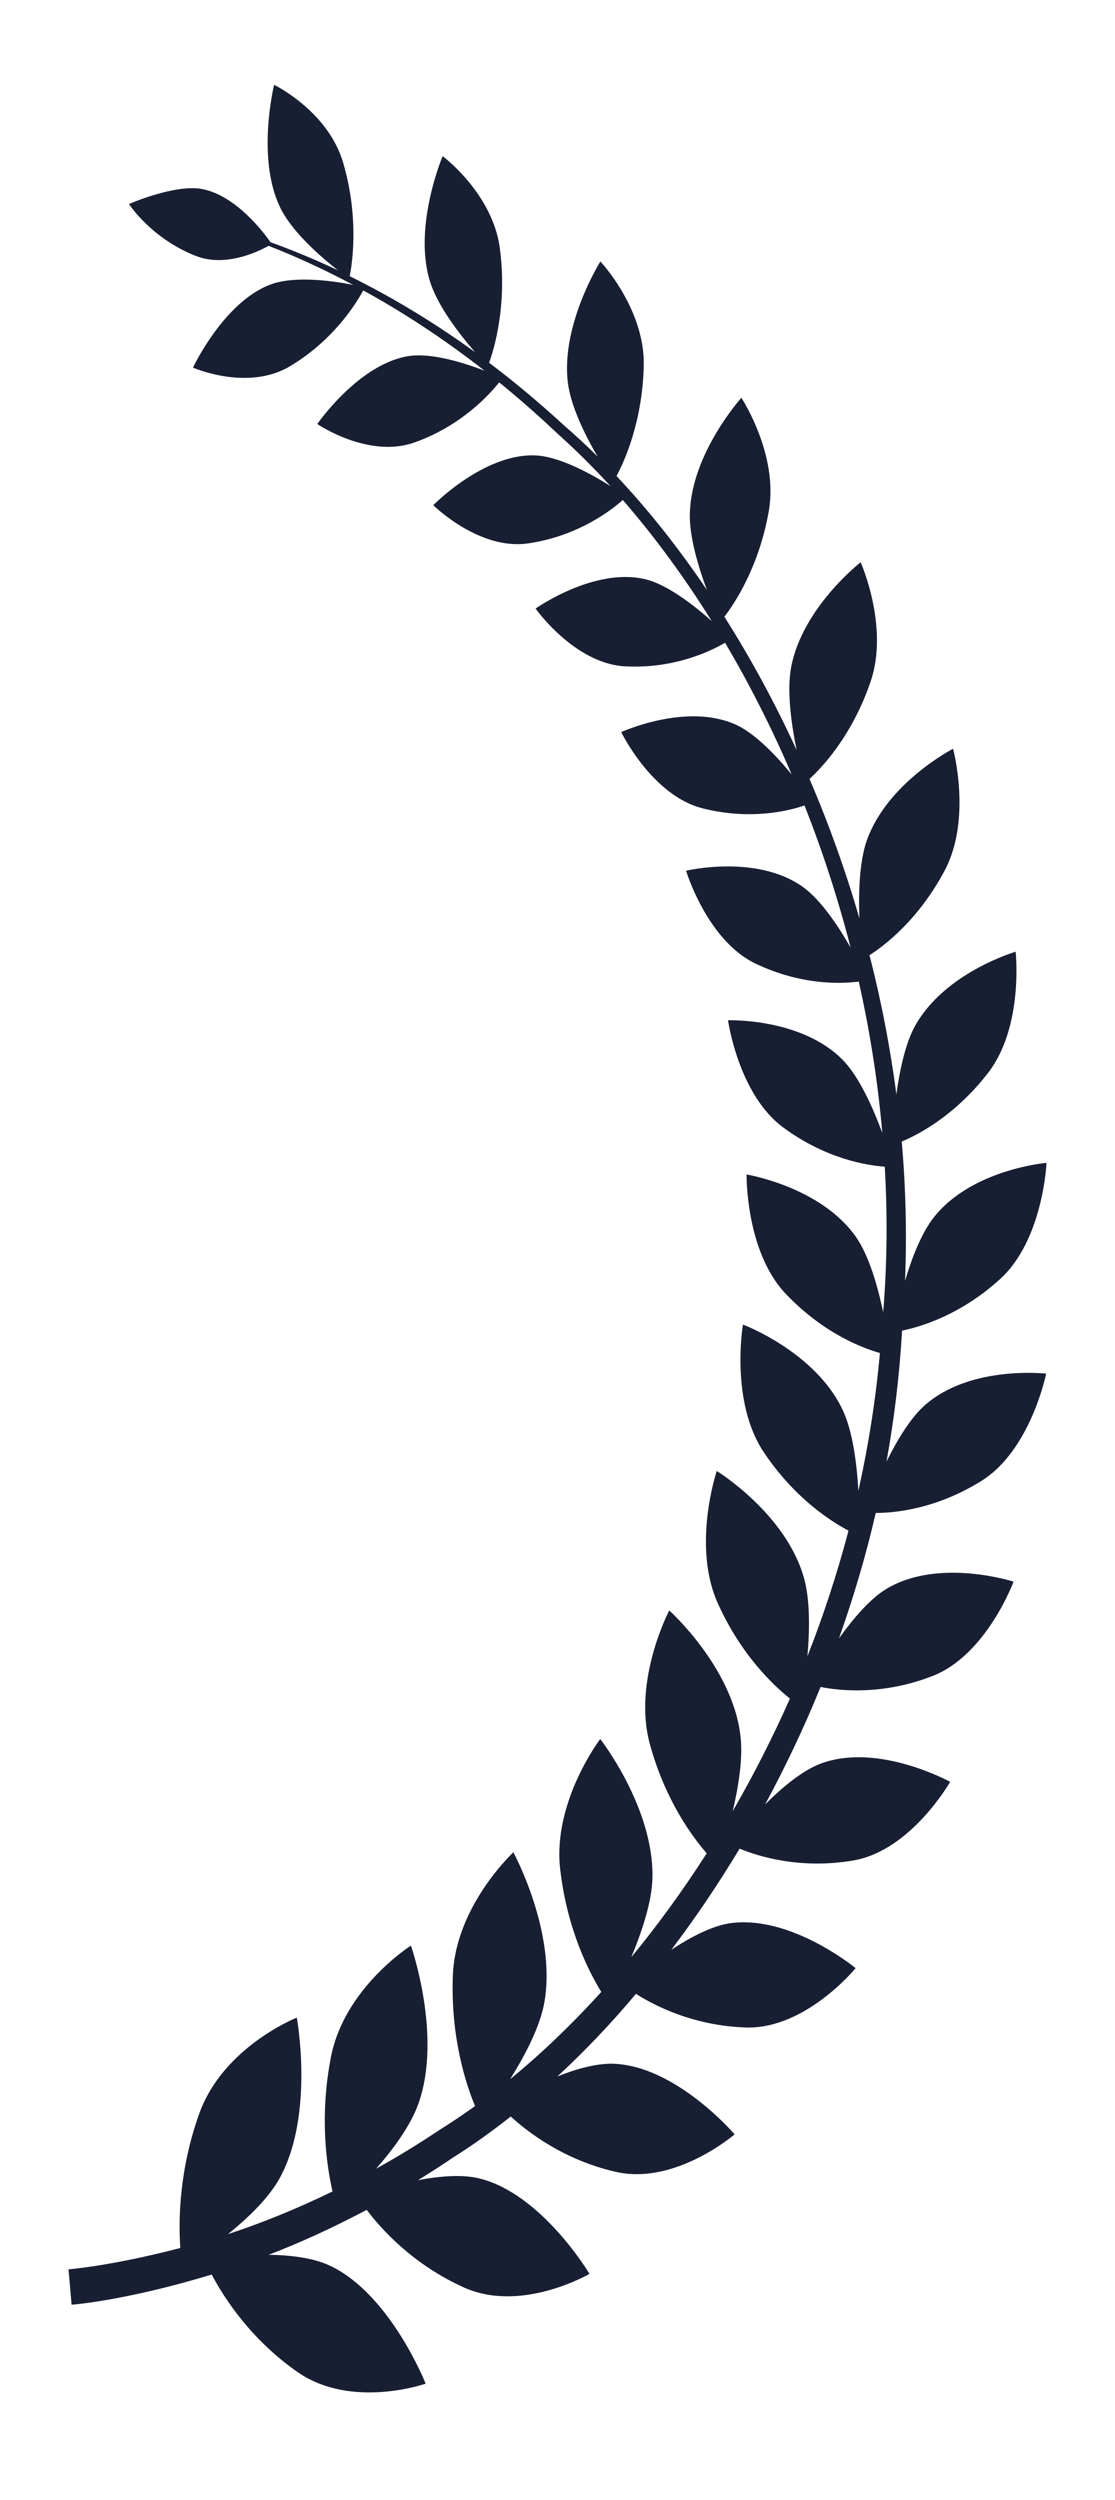 <svg xmlns="http://www.w3.org/2000/svg" viewBox="0 0 643.1 1441"><path fill="#181F33" d="M104 1295.8c-40.4 10.5-64.5 12.3-64.5 12.3l.9 10.2.9 10.2s30.8-2.2 80.8-17.4c6.7 12.7 22 37 49.5 56.2 31.2 21.7 73.9 6.7 73.9 6.7s-20.4-51.8-55.4-68.1c-9.7-4.5-22.7-6-35.1-6.2 17.5-6.7 36.5-15.3 56.5-25.9 8.2 10.9 26.7 31.6 56.2 44.8 33.3 14.9 72.3-7.9 72.3-7.9s-27.4-46.1-63.5-55c-10.2-2.5-23.3-1.3-35.4 1 6.8-4.2 13.7-8.6 20.6-13.3 11-6.9 22-14.8 32.9-23.4 9.8 9 30.5 25 60.5 31.9 34.4 7.9 68.6-21.6 68.6-21.6s-33.3-39.1-69.5-40.7c-9.8-.4-21.7 2.9-32.7 7.3 15.5-14.3 30.7-30.2 45.3-47.6 10.5 6.7 33.2 18.5 63.7 19.4 34.3.9 63-34.2 63-34.2s-37.9-31.3-73.1-25.8c-10.4 1.7-22.6 8.2-33.2 15.2 13.8-18.2 27-37.7 39.4-58.3 10.6 4.4 34.9 12.1 65.7 6.8 33.3-5.8 55.7-45.3 55.7-45.3s-41.3-22.8-74.4-10.6c-10.7 3.9-22.6 13.9-32.3 23.6 11.7-21.6 22.4-44.2 32-67.7 10.9 2.2 35.5 4.9 64.3-6.2 31.3-12 47-54.5 47-54.5s-43.2-14-73.4 4.2c-9.6 5.8-19.4 17.5-27.3 28.5 8.3-23.4 15.5-47.5 21.2-72.3 10.9 0 34.9-2.2 61-18.5 28.4-17.7 37.3-61.8 37.3-61.8s-43.8-5.1-70.2 18.4c-8.3 7.4-15.9 20.2-21.9 32.3 4.5-24.7 7.5-49.9 9-75.5 10.3-2.1 33.6-8.8 56.6-29.8 24.8-22.6 26.7-66.9 26.7-66.9s-43 3.6-65 31.4c-7.1 9-12.7 23.4-16.6 36.6 1.1-27.1.4-53.9-1.9-80.3 9.7-4 30.9-15.1 49.9-39.7 20.5-26.6 15.8-69.7 15.8-69.7s-41 11.9-58.1 42.9c-5.6 10.2-8.8 25.6-10.7 39.3-3.6-27.4-8.8-54.2-15.5-80.2 8.3-5.3 28.1-20.1 43.3-48.7 15.9-29.7 4.9-70.3 4.9-70.3S511.9 451 500 484.3c-4.4 12.4-4.9 30.6-4.3 45.1-8.1-27.9-17.8-54.8-28.8-80.4 6.7-6.1 24.4-24.4 35.2-56 10.9-31.7-5.7-68.9-5.7-68.9s-33.6 26.1-40.1 60.5c-2.6 13.9.2 33.4 3.2 47.8-12.6-27.4-26.6-53.1-41.7-76.9 5.7-7.4 19.9-28.4 25.6-60.8 5.8-32.7-15.8-65.4-15.8-65.4S399 261 397.9 295.5c-.5 13.6 4.9 31.3 9.8 44.5-16.5-24.4-34-46.4-52.1-65.6 4.4-8.2 15-31.3 15.7-63.7.7-32.7-25-60-25-60s-22.8 36.2-18.8 69.7c1.7 13.9 10.2 31 17.2 42.8-6.4-6.4-12.9-12.4-19.4-18-14.7-13.5-29.1-25.5-43.2-36.1 2.6-7.1 10.6-32.5 6.2-66-4.2-31.7-33-53.1-33-53.1s-16.7 39.4-7.7 70.9c4.2 15 17.8 32.2 26.4 42.1-26.2-19-50.8-33.2-72.3-43.8 1.3-6.5 5.7-33.2-3.8-65.5-8.8-29.8-39.8-44.8-39.8-44.8s-10.2 41.2 3.1 69.9c6.7 14.6 24.2 29.6 33.7 37-14.8-7-27.9-12.2-38.9-16.2-3.3-4.8-19.5-26.7-39.2-30.6-15.8-3.1-42.4 8.6-42.4 8.6s12.7 19.8 38.5 29.9c17.2 6.8 36.3-2.6 42-5.8 13.4 5.2 29.9 12.5 48.8 22.5-11.1-2.2-33.6-5.5-47.7-.2-27 10.1-44.7 47.9-44.7 47.9s31.4 13.8 55.8-.7c26.1-15.5 39.1-37.7 42.4-43.8 21.2 11.6 44.9 26.7 70 46.3-11.6-4.5-30.8-10.6-44.1-8.4-28.7 4.7-52.4 39.1-52.4 39.1s29.5 20.2 56.2 10.6c27.2-9.7 43.5-28 48.7-34.6 11.1 9 22.4 18.9 33.9 29.8 10.2 9.1 20.3 19.1 30.3 30-10.9-6.9-29.5-17.2-43.5-17.7-29.6-1.1-58.7 28.7-58.7 28.7s26.5 26.3 54.9 22c29.1-4.3 48.4-19.6 54.4-25 17.9 20.6 35.2 44 51.3 69.8-10.1-9-25.5-21-38.2-24.1-29.6-7.1-63.4 16.9-63.4 16.9s22.5 31.8 51.7 33.3c28.6 1.5 49.7-9 57.6-13.6 14 23.7 26.9 49.1 38.4 75.9-8.7-10.6-20.9-23.5-32-28.6-28.6-13.1-66.3 4.2-66.3 4.2s17.7 36.5 46.8 43.9c27.3 7 49.6 1.6 58.9-1.6 10.4 26.2 19.3 53.6 26.6 81.9-7.1-12.4-17.2-27.6-27.6-35-26.7-19-67.3-9.3-67.3-9.3s12.1 40.3 40.2 53.6c26.4 12.6 49.6 11.6 59.4 10.3 6.4 28.4 11 57.6 13.6 87.3-5.2-14.1-13.2-32.3-22.8-42.1-23.9-24.4-66.2-22.9-66.2-22.9s5.9 42.9 32.1 62c24.7 18.1 48.3 21.7 58.3 22.4 1.6 27.6 1.4 55.7-.9 83.9-3.1-14.7-8.1-32.5-15.7-43.4-20.3-29-63.1-36-63.1-36s-.7 44.3 22.6 68.8c21.5 22.6 44 31.2 54.3 34.1-2.4 27.1-6.7 53.6-12.4 79.4-.9-15.3-3.2-34.1-9-46.4-15.7-33.7-57.6-49.4-57.6-49.4s-7.6 44.4 12.1 73.7c17.9 26.7 38.8 39.8 48.8 45.1-6.6 24.9-14.5 49.1-23.7 72.4 1.3-15 1.6-32.8-2.1-45.5-10.6-37-50.2-61.3-50.2-61.3s-14.5 43.1.7 76.5c13.5 29.8 32 47.1 41.5 54.7-10 22.6-21.1 44.3-33 64.9 3.4-14.4 6.1-31.1 4.4-44-4.9-39.4-41-71.7-41-71.7s-21.2 40.3-11.2 77c8.8 32.2 24.3 53.2 32.8 63-13.7 21.4-28.3 41.4-43.5 59.9 5.9-14.2 11.8-31.4 12.2-45.4 1.1-40.5-30.1-80.4-30.1-80.4s-27.6 36.2-23.1 75.1c4 34.9 16.8 59.5 23.7 70.7-17.1 18.8-34.7 35.7-52.6 50.3 8.3-13.2 17.1-29.7 19.7-43.9 7.4-40.5-17.8-86.9-17.8-86.9s-33.3 30.8-34.9 70.8c-1.4 35.7 7.5 62.8 12.8 75.5-6.9 4.9-13.7 9.5-20.6 13.8-12.4 8.3-24.6 15.7-36.5 22.3 9.8-11.1 20-24.9 24.5-37.7 13.8-39.2-4.4-90.9-4.4-90.9s-38.3 24.2-46.1 64.1c-6.8 34.7-2.4 63.4.9 77.6-21.8 10.6-42 18.6-60.3 24.6 11.4-9.2 23.6-20.8 30-32.6 19.9-36.6 9.7-92.2 9.7-92.2s-42.2 16.6-56.2 55.1c-11.9 33.1-12.1 62.6-11 77.7z"/></svg>